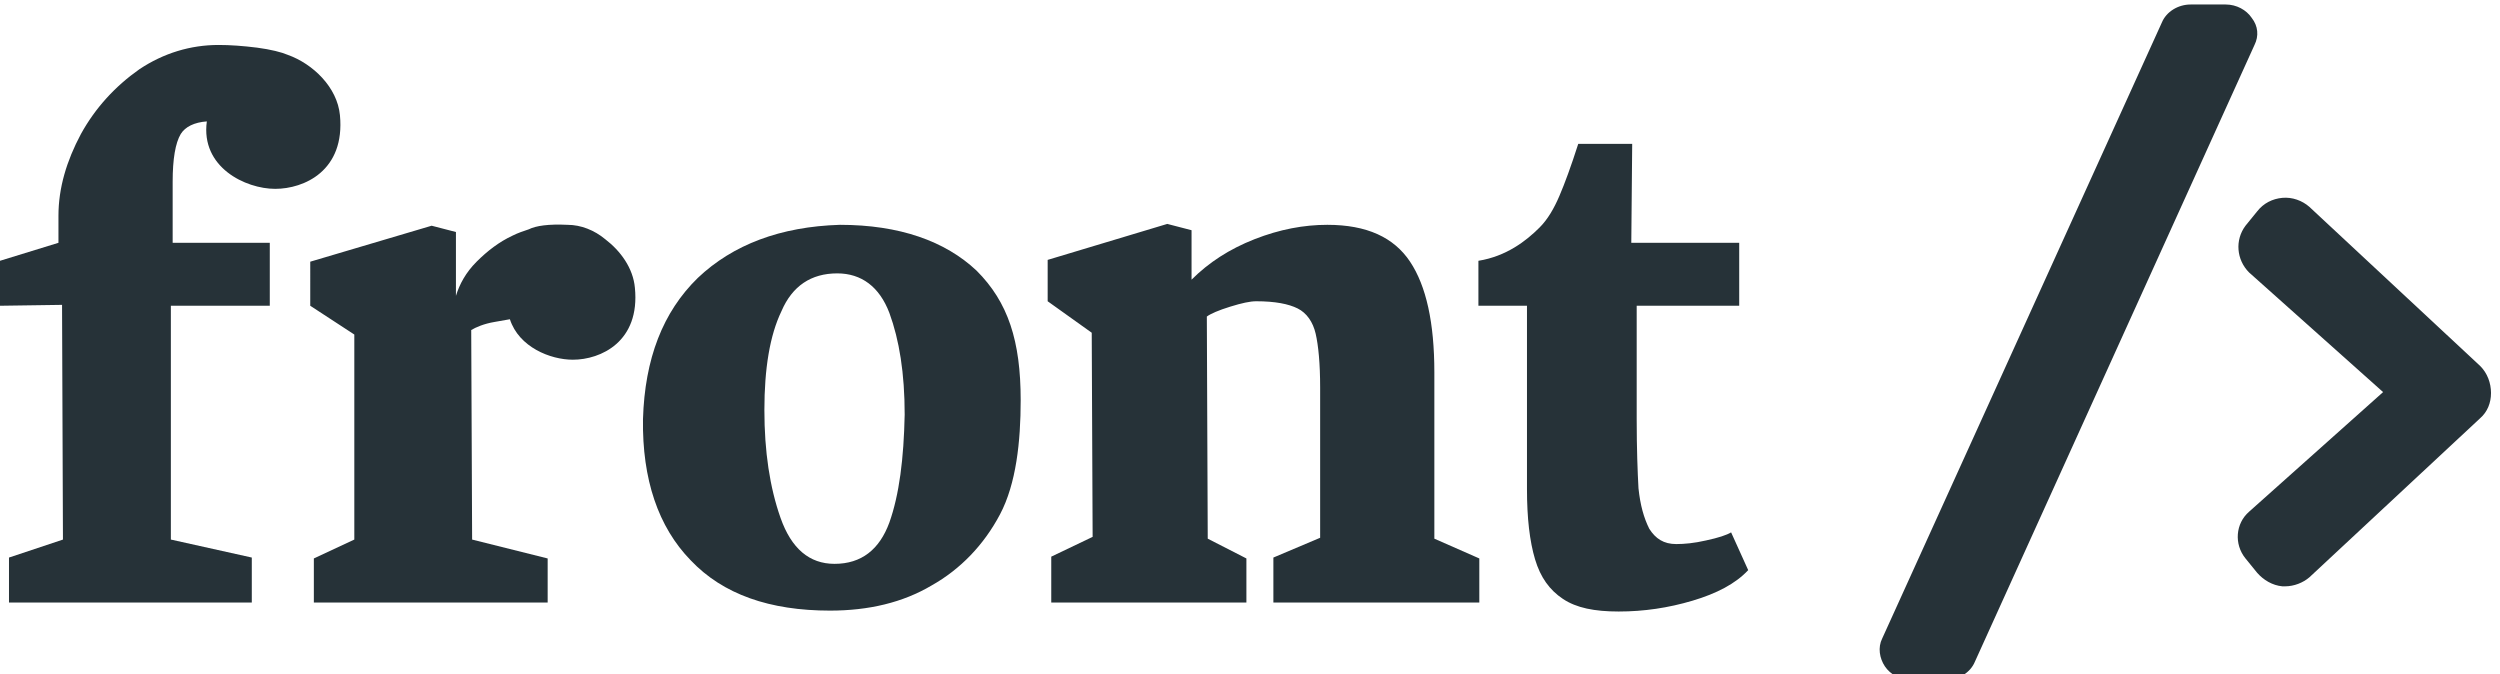 <?xml version="1.0" encoding="utf-8"?><!--Generator: Adobe Illustrator 21.0.2, SVG Export Plug-In . SVG Version: 6.00 Build 0)--><svg version="1.1" id="Layer_1" xmlns="http://www.w3.org/2000/svg" xmlns:xlink="http://www.w3.org/1999/xlink" x="0px" y="0px" viewBox="0 0 278 75" style="enable-background:new 0 0 278 75;" xml:space="preserve"><style type="text/css">.st0{fill:#263238;}</style><g><path class="st0" d="M275.8,40.7l-19-17.7c-0.8-0.7-1.9-1.1-3-1s-2.1,0.6-2.8,1.5l-1.3,1.6c-1.2,1.6-1,3.8,0.4,5.2L265,43.6
		l-14.9,13.3c-1.5,1.3-1.7,3.6-0.4,5.2l1.3,1.6c0.7,0.8,1.7,1.4,2.8,1.5c0.1,0,0.2,0,0.3,0c1,0,2-0.4,2.7-1l19-17.7
		c0.8-0.7,1.2-1.7,1.2-2.8S276.6,41.5,275.8,40.7z"/><path class="st0" d="M250.4,2c-0.6-0.9-1.7-1.5-2.9-1.5h-3.9c-1.4,0-2.7,0.8-3.2,2L209.3,71c-0.5,1-0.3,2.2,0.3,3.1
		s1.7,1.5,2.9,1.5h3.9c1.4,0,2.7-0.8,3.2-2L250.7,5C251.2,4,251.1,2.9,250.4,2z"/><path class="st0" d="M189.7,60.1c-1.3,0.3-2.4,0.4-3.3,0.4c-1.4,0-2.3-0.6-3-1.7c-0.6-1.2-1-2.6-1.2-4.5c-0.1-1.8-0.2-4.4-0.2-7.7
		V34h11.4v-7h-12l0.1-11h-6c-0.8,2.5-1.5,4.4-2.1,5.8s-1.3,2.6-2.2,3.5c-1.5,1.5-3.7,3.2-6.8,3.7v5h5.4v20.4c0,3.2,0.3,5.8,0.9,7.8
		c0.6,2,1.6,3.4,3.1,4.4s3.5,1.4,6.2,1.4c2.8,0,5.5-0.4,8.2-1.2c2.7-0.8,4.8-1.9,6.2-3.4l-1.9-4.2C192,59.5,191.1,59.8,189.7,60.1z"/><path class="st0" d="M159.5,41.4c0-5.5-0.9-9.6-2.7-12.3S152,25,147.6,25c-2.6,0-5.3,0.5-8.1,1.6s-5.1,2.6-7,4.5v-5.5l-2.7-0.7
		l-13.3,4v4.6l4.9,3.5l0.1,22.7l-4.6,2.2V67h21.7v-4.9l-4.3-2.2l-0.1-24.7c0.4-0.3,1.3-0.7,2.6-1.1c1.3-0.4,2.2-0.6,2.9-0.6
		c2.1,0,3.6,0.3,4.6,0.8s1.7,1.5,2,2.8s0.5,3.3,0.5,6v16.7l-5.2,2.2v5h22.9v-4.9l-5-2.2V41.4z"/><path class="st0" d="M93.4,25c-6.6,0.2-11.9,2.2-15.8,5.9c-3.9,3.8-5.9,9-6.1,15.7c-0.1,6.7,1.7,12,5.3,15.7
		c3.6,3.8,8.8,5.6,15.5,5.6c4.3,0,8.1-0.9,11.3-2.8c3.2-1.8,5.8-4.5,7.6-7.9c1.8-3.4,2.3-8.1,2.3-12.7c0-6.6-1.4-10.9-4.9-14.4
		C105.1,26.8,100,25,93.4,25z M98.9,58.1c-1.1,3-3.1,4.6-6.1,4.6c-2.8,0-4.8-1.7-6-5.1c-1.2-3.4-1.8-7.4-1.8-12s0.6-8.3,1.9-11
		c1.2-2.8,3.3-4.2,6.2-4.2c2.7,0,4.7,1.5,5.8,4.4c1.1,3,1.7,6.7,1.7,11.3C100.5,51,100,55,98.9,58.1z"/><path class="st0" d="M67.3,26.6c-1.2-1-2.7-1.6-4.2-1.6c-2.1-0.1-3.5,0.1-4.3,0.5c-0.6,0.2-1.2,0.4-1.8,0.7c-1.5,0.7-2.8,1.7-4,2.9
		c-1.2,1.2-1.9,2.5-2.3,3.8v-7.1L48,25.1l-13.5,4V34l4.9,3.2V60l-4.5,2.1V67h26v-4.9L52.5,60l-0.1-23.3c0.5-0.3,1.4-0.7,2.6-0.9
		c0.6-0.1,1.1-0.2,1.7-0.3c1,3.1,4.5,4.5,7,4.5c3.1,0,7.5-2,6.9-8C70.4,29.8,69,27.9,67.3,26.6z"/><path class="st0" d="M30.6,21c3.2,0,7.8-2,7.2-8.2c-0.3-3.1-3-5.7-5.8-6.7l0,0c-0.7-0.3-1.9-0.6-3.4-0.8C27,5.1,25.6,5,24.3,5
		c-3.1,0-6.1,0.9-8.8,2.7C12.8,9.6,10.6,12,9,14.9c-1.6,3-2.5,6-2.5,9.1v3L0,29v5l6.9-0.1L7,60l-6,2v5h27v-5l-9-2V34h11v-7H19.2
		v-6.8c0-2.5,0.3-4.3,0.9-5.3c0.5-0.8,1.5-1.3,2.9-1.4C22.3,18.6,27.3,21,30.6,21z"/></g></svg>